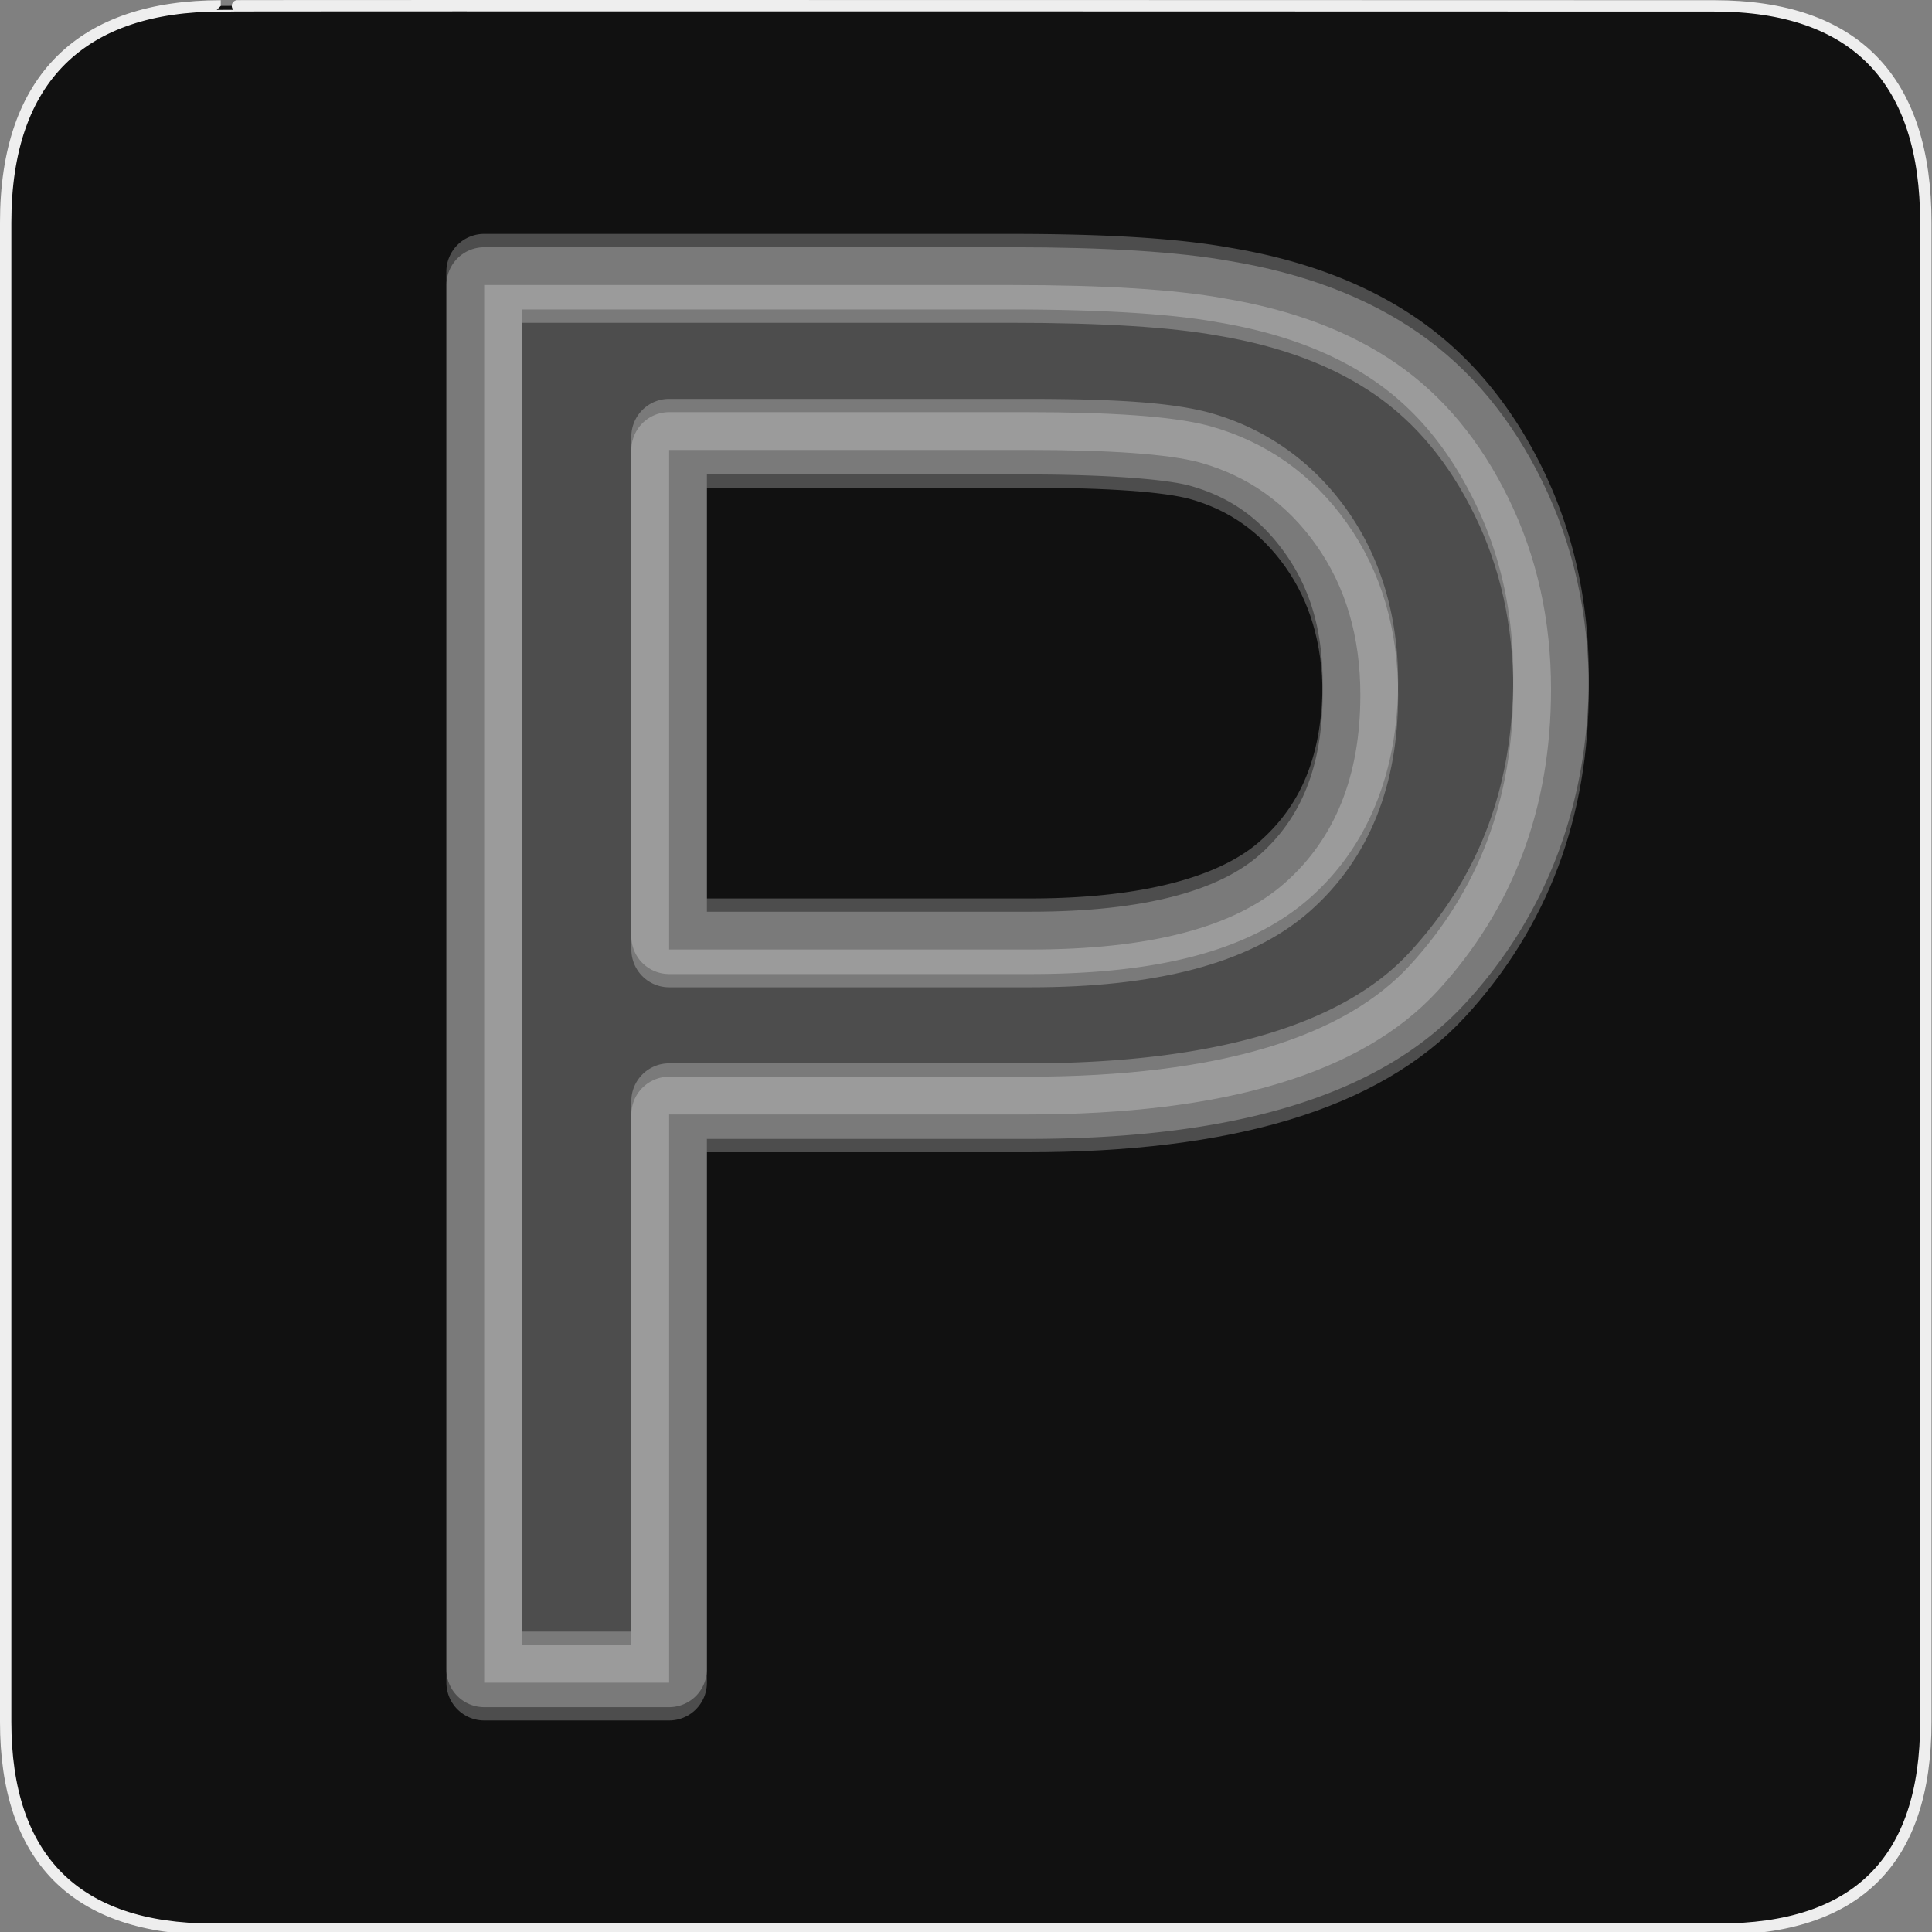 <svg xmlns="http://www.w3.org/2000/svg" viewBox="0 0 580 580">
<rect x="0" y="0" width="580" height="580" fill="#808080" stroke="none"/>
<path fill="#111" stroke="#eee" stroke-width="3.408" d="m66.275,1.768c-41.335,0-64.571,21.371-64.571,65.036v450.123c0,40.844 20.894,62.229 62.192,62.229h452.024c41.307,0 62.229-20.316 62.229-62.229v-450.123c0-42.601-20.922-65.036-63.522-65.036-.003,0-448.494-.143-448.352,0z"/>
<g fill="#fff">
<path opacity=".25" stroke="#fff" stroke-linejoin="round" stroke-linecap="round" stroke-width="22.688" d="m145.358,505.15v-419.584h158.274c27.858,0 49.133,1.336 63.825,4.007 20.607,3.435 37.875,9.97 51.804,19.605 13.929,9.636 25.139,23.136 33.63,40.499 8.491,17.364 12.736,36.444 12.736,57.242-0,35.681-11.353,65.876-34.059,90.585-22.706,24.71-63.73,37.064-123.07,37.064h-107.615v170.581h-55.525zm55.525-220.096h108.474c35.871,0 61.344-6.678 76.418-20.035 15.073-13.356 22.61-32.151 22.611-56.383-0-17.554-4.436-32.58-13.309-45.078-8.873-12.498-20.56-20.75-35.061-24.757-9.35-2.48-26.618-3.72-51.804-3.721h-107.329v149.974z"/>
<path opacity=".25" line-height="normal" color="#000" d="m145.344,70.219a11.345,11.345 0 0,0 -11.344,11.344v419.594a11.345,11.345 0 0,0 11.344,11.344h55.531a11.345,11.345 0 0,0 11.344-11.344v-159.25h96.281c60.915,0 105.369-12.384 131.406-40.719 24.546-26.712 37.062-60.194 37.062-98.281-0-22.341-4.599-43.249-13.875-62.219-9.203-18.818-21.712-34.008-37.375-44.844-15.517-10.734-34.405-17.779-56.219-21.438-.057-.01-.13-.021-.188-.031-15.918-2.875-37.569-4.156-65.688-4.156h-158.281zm11.344,22.688 146.938,0c27.495,0 48.361,1.367 61.812,3.812a11.345,11.345 0 0,0 .156,.031c19.319,3.22 34.923,9.245 47.219,17.75 12.194,8.436 22.095,20.248 29.875,36.156 7.705,15.758 11.593,32.996 11.594,52.25-0,33.275-10.197,60.231-31.062,82.938-19.375,21.084-56.953,33.375-114.719,33.375h-107.625a11.345,11.345 0 0,0 -11.344,11.344v159.25h-32.844v-396.906zm44.188,26.844a11.345,11.345 0 0,0 -11.344,11.344v149.969a11.345,11.345 0 0,0 11.344,11.344h108.469c37.279,0 65.552-6.587 83.969-22.906 17.622-15.615 26.406-38.29 26.406-64.875-0-19.465-5.083-37.083-15.406-51.625-10.23-14.409-24.434-24.47-41.281-29.125a11.345,11.345 0 0,0 -.094-.031c-11.79-3.127-29.16-4.093-54.719-4.094h-107.344zm11.344,22.688 96,0c24.729,0 41.825,1.488 48.781,3.312 .024,.006 .07,.025 .094,.031 12.106,3.367 21.224,9.787 28.719,20.344 7.421,10.454 11.219,22.857 11.219,38.5-0,21.881-6.256,36.808-18.781,47.906-11.731,10.395-34.443,17.188-68.906,17.188h-97.125v-127.281z"/>
</g>
</svg>
